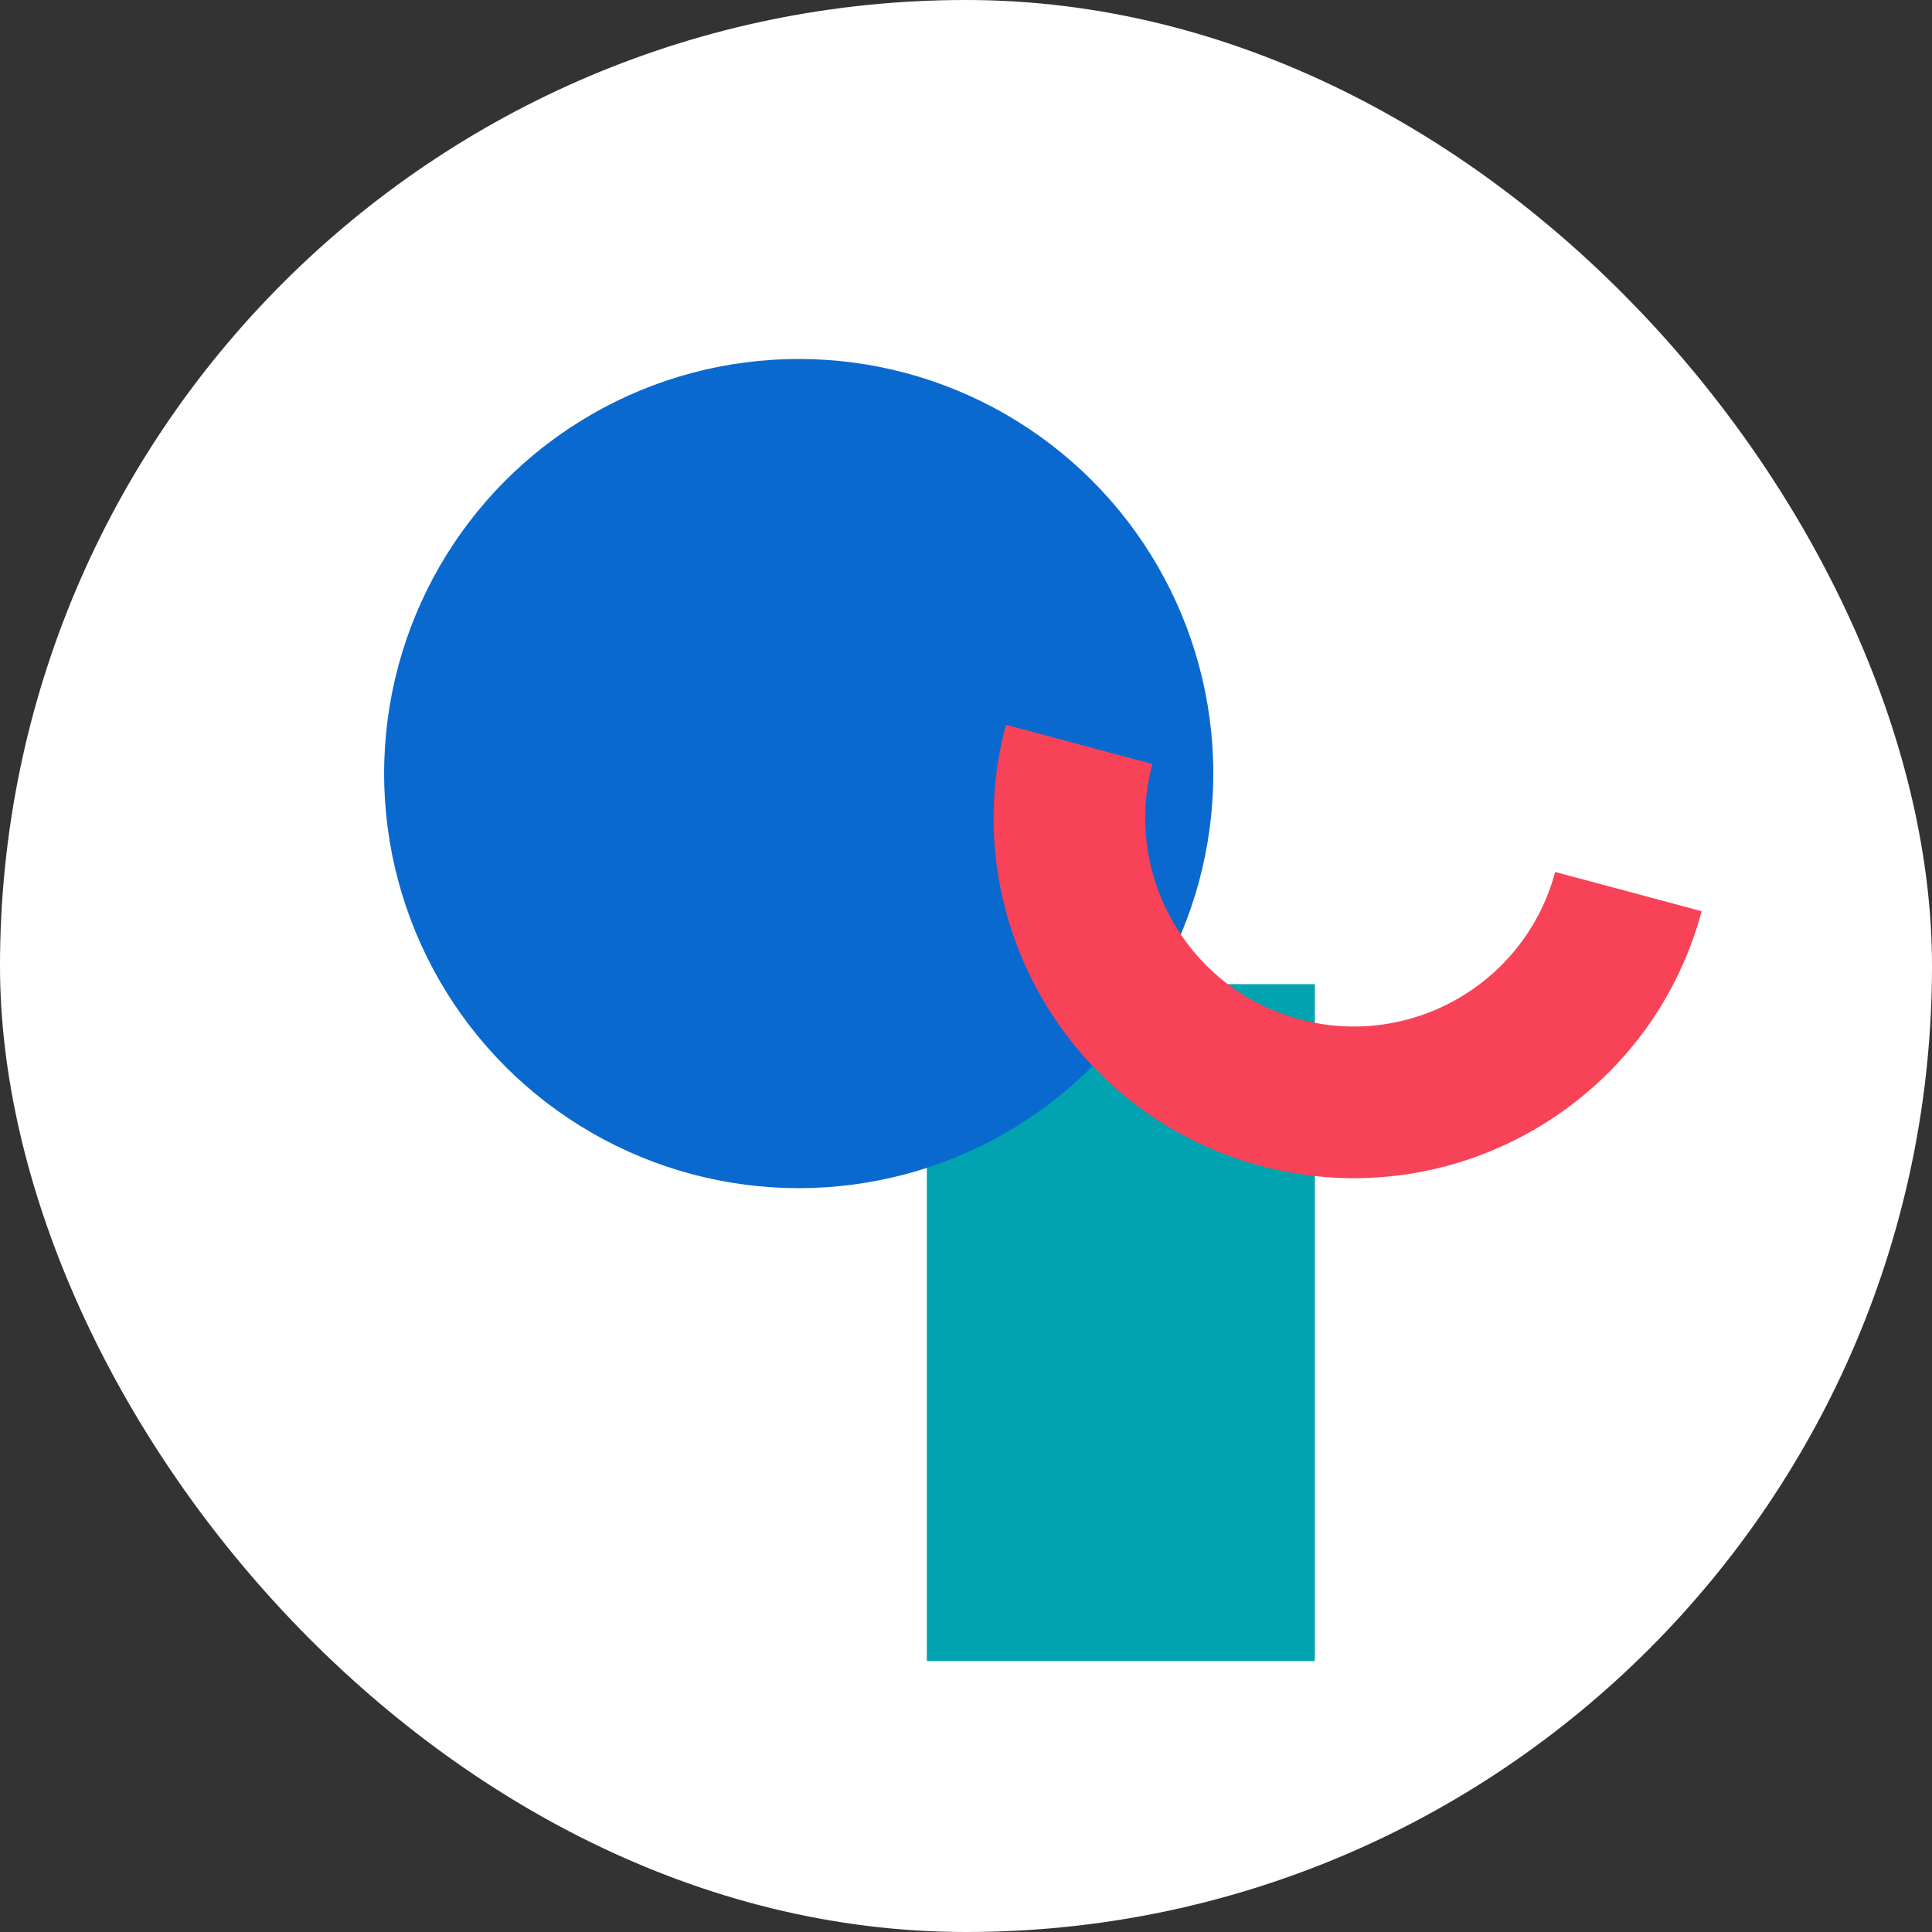 <svg width="172" height="172" viewBox="0 0 172 172" fill="none" xmlns="http://www.w3.org/2000/svg">
<rect x="0" y="0" width="172" height="172" fill="#333333" stroke="none"/>
<rect width="172" height="172" rx="86" fill="white"/>
<g style="mix-blend-mode:multiply">
<path d="M117.057 87.617L82.516 87.617V147.879L117.057 147.879L117.057 87.617Z" fill="#00A3AF"/>
</g>
<g style="mix-blend-mode:multiply">
<circle cx="71.107" cy="68.868" r="36.91" fill="#0A69CF"/>
</g>
<g style="mix-blend-mode:multiply">
<path fill-rule="evenodd" clip-rule="evenodd" d="M115.719 90.752C125.621 93.405 135.798 87.529 138.451 77.627L151.49 81.121C146.908 98.224 129.328 108.373 112.226 103.791C95.123 99.208 84.974 81.629 89.556 64.526L102.595 68.02C99.942 77.921 105.818 88.099 115.719 90.752Z" fill="#F84258"/>
</g>
</svg>
